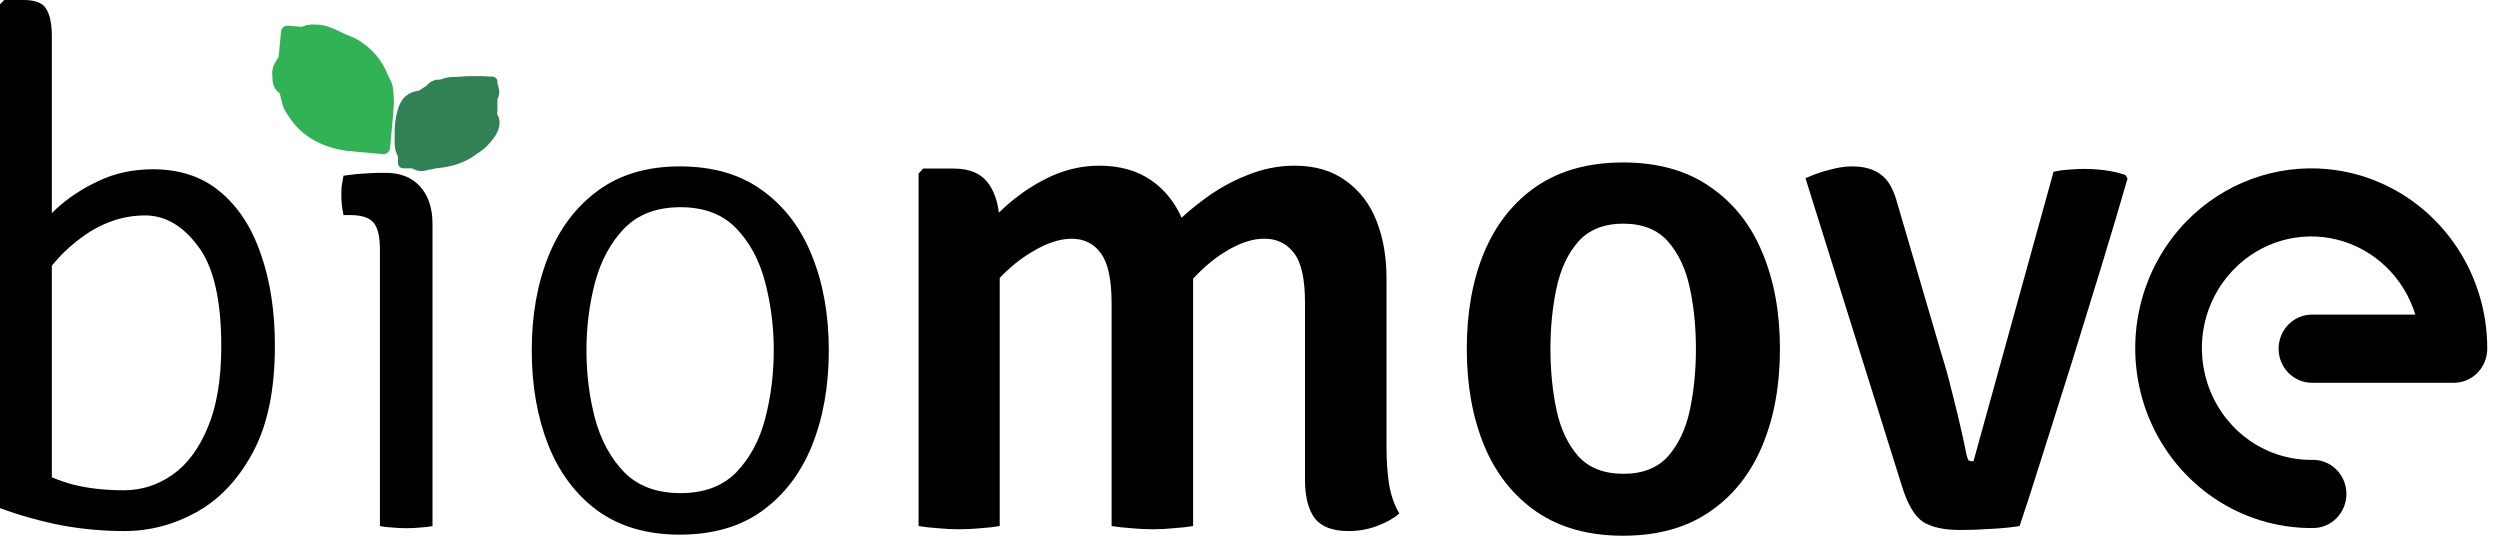 <svg width="168" height="36" viewBox="0 0 168 36" fill="none" xmlns="http://www.w3.org/2000/svg">
<path d="M3.483 34.148H0V0.289L0.288 0H1.585C2.386 0 2.899 0.208 3.123 0.625C3.363 1.026 3.483 1.627 3.483 2.429V34.148ZM18.473 23.255C18.473 26.172 17.984 28.545 17.008 30.373C16.031 32.2 14.765 33.547 13.212 34.413C11.675 35.263 10.057 35.687 8.36 35.687C6.934 35.687 5.525 35.559 4.132 35.303C2.739 35.03 1.361 34.645 0 34.148L1.826 31.262C2.867 31.856 3.892 32.289 4.9 32.561C5.909 32.818 7.054 32.946 8.336 32.946C9.505 32.946 10.586 32.601 11.579 31.912C12.572 31.222 13.364 30.164 13.957 28.738C14.565 27.295 14.87 25.475 14.87 23.279C14.87 20.152 14.349 17.908 13.308 16.545C12.283 15.166 11.098 14.477 9.753 14.477C8.296 14.477 6.91 14.942 5.597 15.872C4.3 16.802 3.299 17.908 2.594 19.19L2.042 16.016C2.442 15.407 3.027 14.742 3.795 14.02C4.58 13.299 5.517 12.681 6.606 12.168C7.711 11.639 8.936 11.375 10.281 11.375C12.091 11.375 13.596 11.88 14.797 12.89C16.015 13.9 16.927 15.303 17.536 17.098C18.161 18.878 18.473 20.93 18.473 23.255Z" fill="black"/>
<path d="M29.064 35.351C28.839 35.399 28.575 35.431 28.271 35.447C27.966 35.479 27.646 35.495 27.31 35.495C26.958 35.495 26.629 35.479 26.325 35.447C26.021 35.431 25.756 35.399 25.532 35.351V16.786C25.532 15.904 25.388 15.295 25.1 14.958C24.812 14.621 24.291 14.453 23.538 14.453H23.082C22.986 13.988 22.938 13.547 22.938 13.13C22.938 12.906 22.946 12.697 22.962 12.505C22.994 12.297 23.034 12.064 23.082 11.808C23.627 11.727 24.099 11.679 24.499 11.663C24.916 11.631 25.252 11.615 25.508 11.615H25.917C26.91 11.615 27.678 11.92 28.223 12.529C28.783 13.138 29.064 13.98 29.064 15.054V35.351Z" fill="black"/>
<path d="M55.696 23.543C55.696 25.932 55.32 28.064 54.567 29.94C53.814 31.8 52.693 33.267 51.204 34.341C49.73 35.399 47.889 35.928 45.679 35.928C43.485 35.928 41.643 35.391 40.154 34.317C38.68 33.227 37.575 31.752 36.839 29.892C36.102 28.016 35.734 25.9 35.734 23.543C35.734 21.17 36.11 19.054 36.863 17.194C37.615 15.335 38.728 13.868 40.202 12.794C41.675 11.719 43.501 11.182 45.679 11.182C47.905 11.182 49.755 11.719 51.228 12.794C52.717 13.868 53.83 15.335 54.567 17.194C55.32 19.054 55.696 21.17 55.696 23.543ZM39.409 23.543C39.409 25.13 39.601 26.661 39.986 28.136C40.386 29.595 41.043 30.798 41.955 31.744C42.884 32.673 44.141 33.138 45.727 33.138C47.312 33.138 48.562 32.673 49.474 31.744C50.387 30.798 51.036 29.595 51.42 28.136C51.804 26.661 51.997 25.13 51.997 23.543C51.997 21.972 51.804 20.449 51.42 18.974C51.036 17.499 50.387 16.289 49.474 15.343C48.562 14.397 47.312 13.924 45.727 13.924C44.141 13.924 42.884 14.397 41.955 15.343C41.043 16.289 40.386 17.499 39.986 18.974C39.601 20.449 39.409 21.972 39.409 23.543Z" fill="black"/>
<path d="M64.082 11.327C65.187 11.327 65.98 11.679 66.46 12.385C66.941 13.074 67.181 14.028 67.181 15.246V35.351C66.813 35.415 66.388 35.463 65.908 35.495C65.427 35.543 64.947 35.567 64.467 35.567C63.986 35.567 63.506 35.543 63.025 35.495C62.545 35.463 62.112 35.415 61.728 35.351V11.663L62.04 11.327H64.082ZM74.7 20.393C74.7 18.79 74.46 17.667 73.979 17.026C73.515 16.369 72.85 16.04 71.986 16.04C71.217 16.056 70.392 16.321 69.511 16.834C68.63 17.331 67.814 17.988 67.061 18.806C66.324 19.623 65.756 20.521 65.355 21.499V16.329C66.06 15.367 66.861 14.493 67.758 13.707C68.671 12.922 69.639 12.297 70.664 11.832C71.705 11.367 72.77 11.134 73.859 11.134C75.252 11.134 76.421 11.463 77.366 12.12C78.311 12.778 79.016 13.675 79.48 14.814C79.945 15.936 80.177 17.202 80.177 18.613V35.351C79.793 35.415 79.36 35.463 78.88 35.495C78.399 35.543 77.927 35.567 77.463 35.567C76.982 35.567 76.502 35.543 76.021 35.495C75.541 35.463 75.1 35.415 74.7 35.351V20.393ZM87.696 20.345C87.696 18.741 87.448 17.627 86.951 17.002C86.471 16.361 85.806 16.04 84.957 16.04C84.221 16.04 83.42 16.289 82.555 16.786C81.69 17.283 80.874 17.956 80.105 18.806C79.336 19.639 78.704 20.585 78.207 21.643V15.848C78.976 14.982 79.833 14.196 80.778 13.491C81.722 12.77 82.723 12.2 83.78 11.784C84.837 11.351 85.902 11.134 86.975 11.134C88.368 11.134 89.522 11.471 90.434 12.144C91.363 12.802 92.052 13.699 92.5 14.838C92.949 15.976 93.173 17.259 93.173 18.685V30.084C93.173 30.934 93.229 31.744 93.341 32.513C93.469 33.283 93.701 33.948 94.038 34.509C93.637 34.846 93.133 35.126 92.524 35.351C91.932 35.575 91.299 35.687 90.626 35.687C89.553 35.687 88.793 35.399 88.344 34.822C87.912 34.228 87.696 33.363 87.696 32.224V20.345Z" fill="black"/>
<path d="M119.612 23.447C119.612 25.916 119.211 28.096 118.411 29.988C117.61 31.88 116.425 33.355 114.855 34.413C113.302 35.471 111.372 36 109.066 36C106.76 36 104.822 35.463 103.253 34.389C101.699 33.315 100.53 31.84 99.746 29.964C98.961 28.072 98.568 25.9 98.568 23.447C98.568 20.978 98.961 18.806 99.746 16.93C100.546 15.038 101.723 13.563 103.277 12.505C104.846 11.447 106.776 10.918 109.066 10.918C111.388 10.918 113.326 11.455 114.879 12.529C116.449 13.587 117.626 15.054 118.411 16.93C119.211 18.806 119.612 20.978 119.612 23.447ZM104.19 23.447C104.19 24.906 104.326 26.277 104.598 27.559C104.87 28.826 105.359 29.86 106.063 30.661C106.784 31.447 107.793 31.84 109.09 31.84C110.387 31.84 111.388 31.447 112.093 30.661C112.797 29.86 113.286 28.826 113.558 27.559C113.83 26.277 113.966 24.906 113.966 23.447C113.966 21.988 113.83 20.625 113.558 19.359C113.286 18.076 112.797 17.034 112.093 16.233C111.388 15.431 110.387 15.03 109.09 15.03C107.793 15.03 106.784 15.431 106.063 16.233C105.359 17.034 104.87 18.076 104.598 19.359C104.326 20.625 104.19 21.988 104.19 23.447Z" fill="black"/>
<path d="M137.999 11.543C138.351 11.463 138.696 11.415 139.032 11.399C139.384 11.367 139.72 11.351 140.041 11.351C140.537 11.351 141.018 11.383 141.482 11.447C141.963 11.511 142.411 11.615 142.827 11.759L142.971 12C142.443 13.828 141.85 15.816 141.194 17.964C140.537 20.112 139.873 22.268 139.2 24.433C138.527 26.581 137.887 28.609 137.278 30.517C136.686 32.409 136.165 34.02 135.717 35.351C135.108 35.447 134.452 35.511 133.747 35.543C133.058 35.591 132.386 35.615 131.729 35.615C130.656 35.615 129.831 35.439 129.255 35.086C128.678 34.717 128.198 33.916 127.814 32.681L121.328 11.976C121.904 11.719 122.457 11.527 122.985 11.399C123.514 11.255 124.002 11.182 124.451 11.182C125.251 11.182 125.892 11.359 126.372 11.711C126.869 12.064 127.237 12.689 127.477 13.587L130.48 23.832C130.72 24.585 130.944 25.395 131.153 26.261C131.377 27.126 131.577 27.944 131.753 28.713C131.929 29.483 132.065 30.116 132.162 30.613C132.21 30.79 132.258 30.902 132.306 30.95C132.37 30.982 132.474 30.998 132.618 30.998L137.999 11.543Z" fill="black"/>
<g clip-path="url(#clip0_493_200)">
<path d="M156.437 11.367C154.697 11.199 152.942 11.426 151.298 12.032C149.655 12.638 148.162 13.608 146.929 14.873C145.276 16.573 144.154 18.736 143.706 21.088C143.257 23.44 143.503 25.875 144.41 28.084C145.321 30.292 146.853 32.174 148.811 33.492C150.77 34.809 153.068 35.503 155.413 35.484C155.711 35.488 156.007 35.431 156.283 35.316C156.559 35.201 156.81 35.031 157.021 34.816C157.232 34.601 157.399 34.345 157.512 34.063C157.626 33.781 157.683 33.479 157.68 33.175C157.678 32.87 157.616 32.569 157.498 32.289C157.381 32.009 157.21 31.756 156.995 31.545C156.78 31.333 156.527 31.167 156.249 31.057C155.971 30.947 155.674 30.895 155.376 30.903C153.919 30.918 152.491 30.488 151.274 29.67C150.057 28.852 149.106 27.681 148.543 26.308C147.977 24.937 147.823 23.424 148.102 21.963C148.38 20.502 149.079 19.159 150.108 18.105C150.997 17.189 152.104 16.522 153.32 16.171C154.536 15.82 155.82 15.796 157.047 16.102C158.275 16.407 159.405 17.032 160.326 17.915C161.248 18.797 161.931 19.909 162.309 21.141H155.364C154.77 21.141 154.199 21.382 153.779 21.812C153.358 22.241 153.122 22.824 153.122 23.432C153.122 24.04 153.358 24.622 153.779 25.052C154.199 25.482 154.77 25.723 155.364 25.723H164.9C165.494 25.724 166.063 25.483 166.484 25.055C166.904 24.627 167.142 24.047 167.144 23.44C167.15 21.044 166.46 18.7 165.161 16.705C163.862 14.71 162.012 13.154 159.846 12.235C158.759 11.774 157.609 11.482 156.437 11.368V11.367Z" fill="black"/>
</g>
<path d="M26.744 10.967C26.744 11.014 26.754 11.06 26.773 11.104C26.776 11.109 26.781 11.113 26.784 11.118C26.802 11.152 26.822 11.185 26.852 11.213C26.881 11.239 26.914 11.256 26.948 11.272C26.956 11.276 26.963 11.283 26.972 11.287C27.017 11.304 27.066 11.314 27.115 11.314L27.118 11.313L28.956 11.313L29.034 11.314C29.359 11.314 31.04 11.26 32.205 10.185C33.494 8.995 33.431 7.259 33.428 7.2V5.486C33.428 5.297 33.262 5.144 33.056 5.144L31.215 5.144L31.137 5.143C30.811 5.143 29.131 5.197 27.966 6.272C26.677 7.462 26.741 9.198 26.744 9.257L26.744 10.967ZM28.491 6.757C29.449 5.873 30.863 5.828 31.137 5.828L32.685 5.829L32.685 7.214C32.685 7.229 32.734 8.727 31.68 9.7C30.722 10.584 29.308 10.629 29.034 10.629L28.012 10.628L31.835 7.1C31.98 6.966 31.98 6.749 31.835 6.615C31.689 6.481 31.454 6.481 31.31 6.615L27.487 10.143L27.487 9.242C27.486 9.227 27.431 7.736 28.491 6.757Z" fill="#308255"/>
<path d="M25.723 10.358C25.783 10.364 25.843 10.358 25.902 10.339C25.909 10.337 25.915 10.331 25.922 10.329C25.968 10.311 26.013 10.291 26.052 10.258C26.089 10.227 26.115 10.189 26.139 10.151C26.145 10.141 26.155 10.134 26.16 10.124C26.188 10.072 26.206 10.015 26.211 9.956L26.211 9.953L26.413 7.759L26.422 7.665C26.458 7.277 26.573 5.264 25.31 3.745C23.913 2.064 21.661 1.934 21.584 1.93L19.367 1.726C19.123 1.704 18.906 1.884 18.883 2.129L18.681 4.327L18.671 4.42C18.635 4.809 18.521 6.821 19.784 8.341C21.181 10.021 23.433 10.151 23.51 10.154L25.723 10.358ZM20.469 7.771C19.43 6.522 19.528 4.829 19.558 4.502L19.729 2.654L21.52 2.818C21.539 2.819 23.483 2.94 24.625 4.315C25.664 5.563 25.566 7.257 25.536 7.584L25.423 8.804L21.279 3.82C21.122 3.631 20.842 3.605 20.652 3.762C20.463 3.92 20.437 4.2 20.595 4.389L22.666 6.881L24.738 9.373L23.573 9.266C23.553 9.265 21.618 9.154 20.469 7.771Z" fill="#30B255"/>
<path d="M19.933 2.871C19.933 3.204 19.919 3.536 19.968 3.867C19.992 4.036 20.002 4.211 20.032 4.378C20.056 4.515 20.078 4.651 20.101 4.789C20.137 4.996 20.205 5.188 20.267 5.389C20.328 5.584 20.431 5.763 20.513 5.949C20.595 6.137 20.691 6.32 20.781 6.505C20.824 6.594 20.863 6.689 20.917 6.772C20.963 6.845 21.024 6.906 21.071 6.978C21.177 7.141 21.297 7.333 21.45 7.456C21.564 7.548 21.688 7.626 21.797 7.724C21.927 7.841 22.136 7.898 22.298 7.957C22.473 8.021 22.63 8.124 22.808 8.18C22.901 8.209 22.996 8.216 23.091 8.235C23.148 8.246 23.198 8.269 23.257 8.269C23.346 8.269 23.368 8.271 23.368 8.173C23.368 7.892 23.373 7.656 23.244 7.397C23.117 7.139 22.912 6.951 22.679 6.787C22.357 6.56 22.024 6.362 21.633 6.286C21.519 6.264 21.366 6.238 21.249 6.264C21.171 6.281 21.146 6.424 21.115 6.485C20.956 6.803 21.065 7.26 21.291 7.521C21.492 7.752 21.759 7.901 22.03 8.036C22.293 8.168 22.556 8.254 22.843 8.314C23.03 8.353 23.379 8.423 23.492 8.205C23.657 7.888 23.464 7.464 23.294 7.196C23.024 6.771 22.595 6.434 22.166 6.18C21.978 6.068 21.777 5.988 21.574 5.91C21.508 5.885 21.378 5.809 21.301 5.823C21.229 5.836 21.271 6.317 21.274 6.371C21.289 6.694 21.442 6.98 21.618 7.243C21.73 7.409 21.868 7.532 22.04 7.635C22.071 7.653 22.332 7.795 22.377 7.794C22.576 7.789 22.59 7.49 22.6 7.382C22.633 7.037 22.592 6.449 22.555 6.113C22.534 5.915 22.489 5.612 22.417 5.404C22.34 5.181 22.305 5.403 22.298 5.496C22.266 5.897 22.243 6.299 22.208 6.7C22.199 6.812 22.179 6.921 22.166 7.033C22.165 7.04 22.176 7.145 22.198 7.09C22.234 7.001 22.208 6.858 22.208 6.767C22.208 6.525 22.219 6.279 22.179 6.039C22.123 5.709 22.003 5.375 21.876 5.067C21.739 4.733 21.558 4.426 21.326 4.15C21.268 4.081 21.087 3.828 20.969 3.828C20.891 3.828 20.876 4.094 20.87 4.13C20.777 4.689 20.709 5.245 20.694 5.813C20.686 6.102 20.7 6.396 20.738 6.683C20.739 6.691 20.768 6.797 20.781 6.755C20.823 6.619 20.829 6.456 20.848 6.316C20.926 5.715 21.014 5.069 20.91 4.467C20.883 4.312 20.841 4.162 20.783 4.016C20.742 3.913 20.727 4.057 20.716 4.095C20.674 4.245 20.61 4.386 20.558 4.531C20.5 4.693 20.458 4.857 20.414 5.022C20.332 5.326 20.254 5.637 20.21 5.949C20.2 6.024 20.187 6.245 20.166 6.172C20.122 6.026 20.158 5.832 20.156 5.682C20.153 5.501 20.134 5.326 20.087 5.151C20.045 5 20.015 5.162 19.997 5.233C19.938 5.475 19.891 5.725 19.846 5.969C19.828 6.068 19.836 6.2 19.854 6.296C19.88 6.445 19.909 6.596 19.943 6.743C19.974 6.878 20.06 6.995 20.134 7.109C20.198 7.209 20.292 7.282 20.359 7.38C20.443 7.502 20.564 7.632 20.691 7.709C20.82 7.788 20.978 7.843 21.12 7.89C21.414 7.988 21.693 8.098 21.975 8.225C22.401 8.416 22.828 8.582 23.302 8.582C23.416 8.582 23.521 8.655 23.636 8.671C23.803 8.695 23.971 8.735 24.137 8.77C24.324 8.81 24.503 8.88 24.687 8.929C24.734 8.941 24.743 8.94 24.687 8.939C24.585 8.936 24.486 8.915 24.385 8.904C24.092 8.871 23.797 8.809 23.502 8.805C23.308 8.802 23.112 8.813 22.917 8.802C22.522 8.78 22.159 8.565 21.794 8.431C21.629 8.369 21.315 8.313 21.217 8.136C21.199 8.103 21.184 8.066 21.162 8.036C21.138 8.003 21.068 7.957 21.068 7.957C21.068 7.957 21.305 8.174 21.41 8.294C21.872 8.818 22.661 8.939 23.319 8.939C23.755 8.939 24.191 8.939 24.628 8.939C24.767 8.939 24.966 8.976 25.099 8.929C25.211 8.889 25.198 8.728 25.198 8.636C25.198 8.491 25.216 8.346 25.143 8.215C25.078 8.098 25.018 7.982 24.952 7.865C24.889 7.753 24.812 7.645 24.799 7.513C24.783 7.359 24.796 7.198 24.796 7.042C24.796 6.633 24.74 6.207 24.652 5.806C24.62 5.657 24.559 5.515 24.519 5.369C24.479 5.226 24.387 5.067 24.303 4.945C24.192 4.786 24.036 4.635 23.879 4.522C23.687 4.383 23.504 4.237 23.304 4.11C22.951 3.887 22.608 3.695 22.218 3.54C21.992 3.45 21.74 3.34 21.494 3.317C21.344 3.303 21.187 3.217 21.038 3.183C20.851 3.14 20.659 3.049 20.466 3.049C20.392 3.049 20.238 3.017 20.178 3.076C20.077 3.178 20.111 3.368 20.111 3.495C20.111 3.754 20.171 3.996 20.22 4.249C20.261 4.46 20.28 4.732 20.191 4.933C20.068 5.211 19.729 5.363 19.452 5.449C19.293 5.498 19.311 5.31 19.308 5.201C19.303 5.004 19.243 4.837 19.375 4.675C19.434 4.604 19.445 4.519 19.512 4.452C19.66 4.303 19.809 4.214 19.997 4.12C20.317 3.96 20.691 3.72 20.691 3.317C20.691 3.154 20.664 2.963 20.694 2.801C20.725 2.628 20.925 2.648 21.058 2.648C21.244 2.648 21.425 2.654 21.606 2.7C21.832 2.757 22.037 2.865 22.253 2.95C22.361 2.993 22.447 3.039 22.541 3.104C22.813 3.292 23.129 3.365 23.428 3.495C23.509 3.531 23.607 3.575 23.671 3.639C23.721 3.689 23.746 3.762 23.79 3.818C23.961 4.038 24.121 4.266 24.348 4.432C24.51 4.552 24.634 4.74 24.752 4.903C24.91 5.124 25.047 5.365 25.195 5.592C25.268 5.703 25.35 5.823 25.394 5.949C25.434 6.067 25.431 6.204 25.443 6.326C25.462 6.514 25.465 6.698 25.465 6.886C25.465 7.06 25.421 7.178 25.341 7.332C25.244 7.524 25.134 7.6 24.93 7.665C24.775 7.714 24.57 7.753 24.412 7.707C24.122 7.623 23.713 7.432 23.567 7.154C23.426 6.888 23.458 6.541 23.458 6.252C23.458 6.068 23.458 5.885 23.458 5.701C23.458 5.593 23.47 5.475 23.438 5.369C23.272 4.834 22.706 4.535 22.198 4.412C22.166 4.405 22.09 4.372 22.055 4.393C22.012 4.417 21.995 4.556 21.983 4.593C21.904 4.837 21.83 5.11 21.995 5.335C22.118 5.501 22.289 5.625 22.461 5.736C22.781 5.943 23.126 6.105 23.468 6.272C23.803 6.435 24.144 6.593 24.469 6.777C24.523 6.808 24.747 6.907 24.747 7C24.747 7.091 24.677 7.228 24.613 7.285C24.396 7.478 24.128 7.147 24.003 6.995C23.791 6.737 23.592 6.451 23.455 6.145C23.374 5.964 23.333 5.766 23.282 5.575C23.252 5.463 23.235 5.358 23.235 5.243C23.235 5.217 23.221 5.133 23.244 5.112C23.289 5.072 23.557 5.355 23.582 5.379C23.683 5.479 23.787 5.579 23.884 5.682C23.956 5.758 23.974 5.834 24.015 5.925C24.043 5.984 24.038 6.041 24.038 6.105C24.038 6.192 24.103 6.172 24.172 6.172" stroke="#30B255" stroke-width="2" stroke-linecap="round"/>
<path d="M29.481 6.35C29.438 6.399 29.405 6.455 29.362 6.504C29.258 6.625 29.132 6.719 29.032 6.844C28.939 6.961 28.817 7.048 28.723 7.163C28.658 7.242 28.611 7.331 28.567 7.421C28.486 7.582 28.425 7.742 28.366 7.912C28.321 8.038 28.248 8.146 28.192 8.266C28.147 8.364 28.111 8.471 28.073 8.571C28.046 8.644 28.037 8.722 28.009 8.794C27.975 8.883 27.927 8.964 27.897 9.055C27.817 9.295 27.768 9.545 27.677 9.781C27.67 9.797 27.598 9.998 27.573 9.945C27.525 9.844 27.525 9.688 27.52 9.58C27.511 9.375 27.518 9.168 27.518 8.963C27.518 8.528 27.554 8.117 27.677 7.696C27.73 7.513 27.793 7.275 27.974 7.173C28.158 7.07 28.424 7.069 28.628 7.044C28.808 7.023 28.989 7.018 29.169 6.995C29.341 6.973 29.511 6.935 29.684 6.93C29.758 6.928 29.707 6.954 29.677 7.007C29.585 7.169 29.483 7.326 29.372 7.476C29.031 7.937 28.6 8.321 28.247 8.77C28.222 8.801 28.131 8.899 28.118 8.938C28.117 8.94 28.162 8.979 28.167 8.98C28.202 8.99 28.221 9.006 28.252 9.018C28.33 9.046 28.44 8.968 28.505 8.936C28.892 8.742 29.196 8.465 29.501 8.16C29.756 7.905 29.964 7.597 30.24 7.367C30.491 7.156 30.795 7.047 31.078 6.886C31.174 6.831 31.263 6.762 31.365 6.717C31.481 6.666 31.6 6.627 31.715 6.573C31.904 6.485 32.105 6.422 32.292 6.328C32.374 6.287 32.507 6.264 32.55 6.172C32.582 6.103 32.395 6.127 32.361 6.127C32.034 6.127 31.701 6.109 31.375 6.137C31.046 6.165 30.692 6.279 30.403 6.44C30.211 6.546 30.061 6.707 29.907 6.861C29.766 7.003 29.616 7.129 29.57 7.332C29.541 7.465 29.516 7.586 29.526 7.724C29.532 7.81 29.644 7.829 29.712 7.843C29.867 7.875 30.037 7.889 30.195 7.902C30.481 7.926 30.661 7.72 30.683 7.446C30.693 7.33 30.651 7.248 30.607 7.144C30.553 7.019 30.499 6.897 30.44 6.774C30.363 6.614 30.297 6.44 30.098 6.44C29.987 6.44 29.868 6.428 29.759 6.45C29.739 6.454 29.613 6.525 29.645 6.479C29.687 6.419 29.761 6.382 29.823 6.348C29.976 6.263 30.144 6.201 30.319 6.182C30.71 6.139 31.085 6.367 31.4 6.573C31.461 6.614 31.52 6.67 31.588 6.697C31.62 6.71 31.663 6.743 31.695 6.749C31.765 6.765 31.837 6.729 31.9 6.707C32 6.673 32.115 6.652 32.22 6.645C32.379 6.636 32.337 6.917 32.337 7.01C32.337 7.088 32.345 7.172 32.332 7.25C32.312 7.365 32.255 7.472 32.248 7.59C32.227 7.904 32.106 8.174 31.913 8.428C31.799 8.577 31.7 8.741 31.588 8.894C31.477 9.046 31.362 9.17 31.231 9.305C31.156 9.383 31.099 9.472 31.015 9.543C30.826 9.703 30.639 9.817 30.416 9.922C30.113 10.065 29.816 10.201 29.481 10.242C29.164 10.281 28.87 10.399 28.554 10.445C28.481 10.456 28.2 10.573 28.242 10.411C28.271 10.296 28.366 10.186 28.438 10.096C28.566 9.934 28.715 9.781 28.876 9.652C29.031 9.529 29.203 9.431 29.367 9.32C29.701 9.094 30.021 8.847 30.334 8.594C30.632 8.352 30.912 8.092 31.177 7.813C31.341 7.64 31.489 7.451 31.667 7.292C31.837 7.142 32.037 7.042 32.203 6.886C32.262 6.83 32.25 6.917 32.24 6.96C32.198 7.136 32.045 7.285 31.935 7.421C31.657 7.766 31.322 8.076 30.998 8.378C30.715 8.643 30.451 8.938 30.131 9.159C29.936 9.293 29.704 9.419 29.553 9.605C29.491 9.681 29.427 9.799 29.578 9.783C29.694 9.772 29.802 9.73 29.913 9.697C30.131 9.632 30.355 9.591 30.572 9.518C30.928 9.399 31.274 9.238 31.544 8.973C31.761 8.759 31.995 8.582 32.242 8.405C32.318 8.351 32.362 8.288 32.426 8.224C32.454 8.196 32.493 8.17 32.535 8.182C32.641 8.213 32.495 8.498 32.471 8.537C32.297 8.805 32.111 9.036 31.866 9.241C31.733 9.351 31.597 9.448 31.444 9.528C31.384 9.56 31.328 9.599 31.266 9.63C31.245 9.64 31.205 9.66 31.184 9.672C31.125 9.706 31.177 9.68 31.177 9.697" stroke="#308255" stroke-width="2" stroke-linecap="round"/>
<defs>
<clipPath id="clip0_493_200">
<rect width="23.657" height="24.171" fill="white" transform="translate(143.486 11.315)"/>
</clipPath>
</defs>
</svg>
